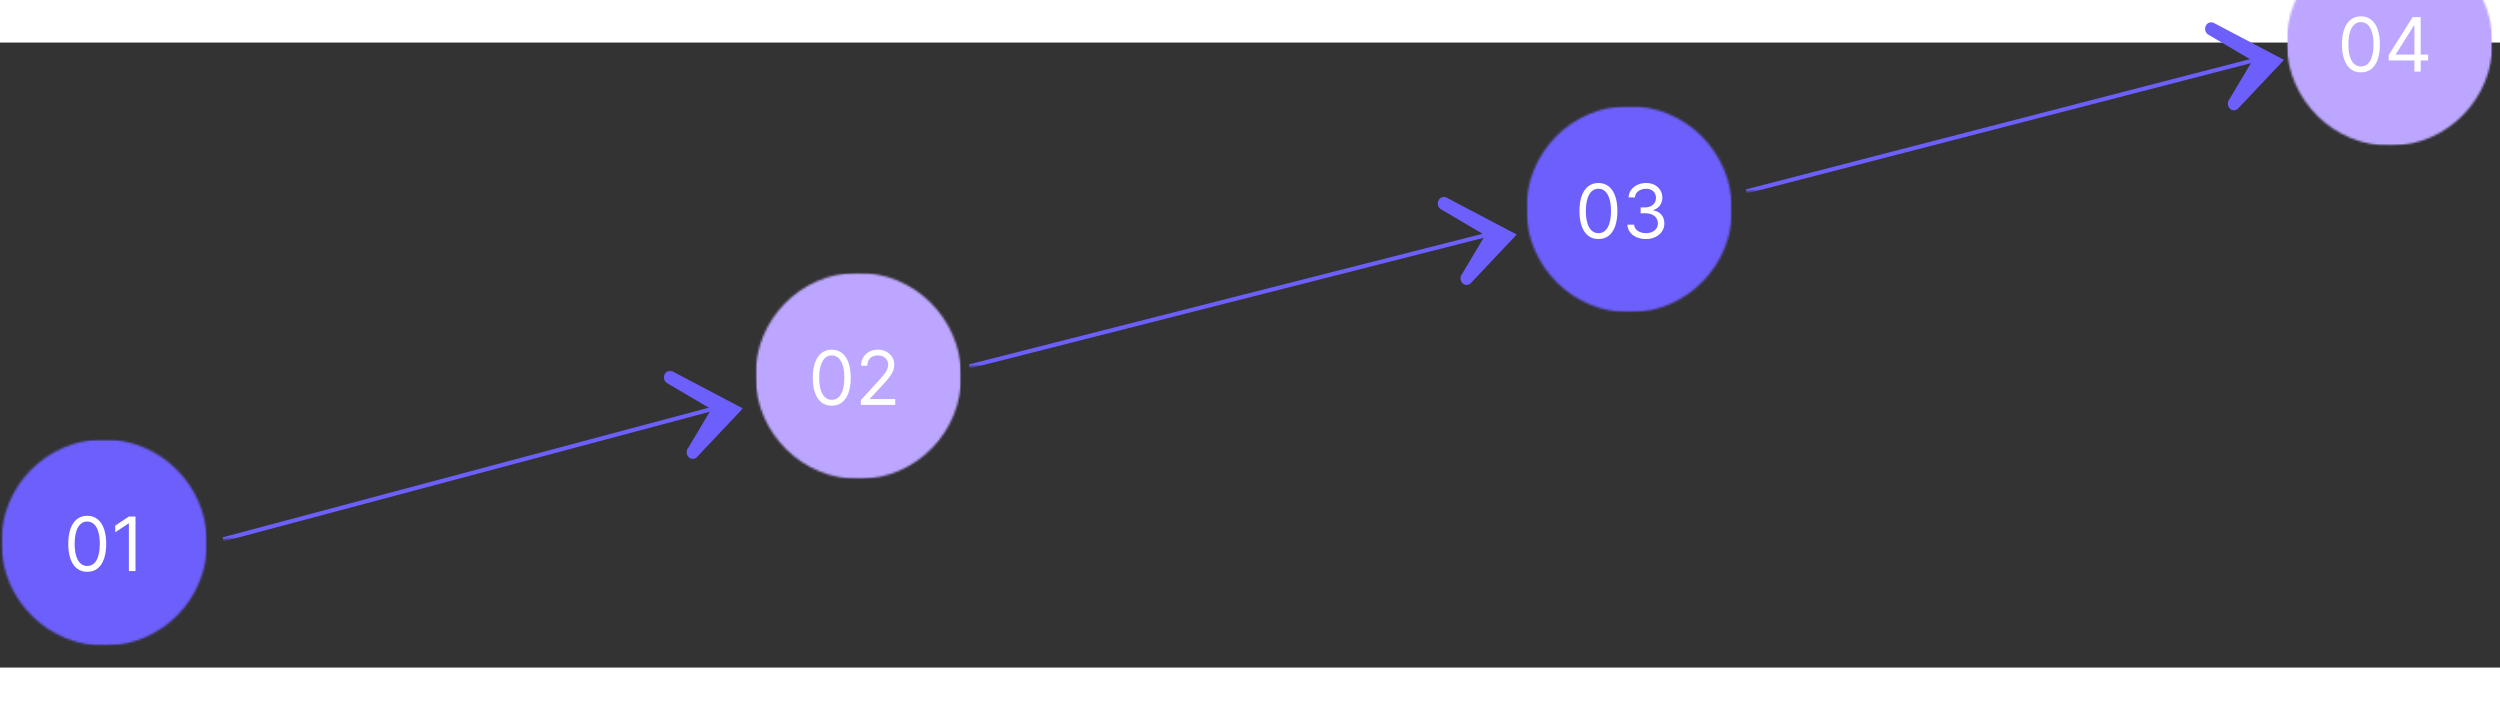 <svg width="1197" height="340" viewBox="0 50 1200 300" fill="none" xmlns="http://www.w3.org/2000/svg">
<rect x="0" y="50" width="1200" height="300" fill="#333333" stroke="none"/>
<mask id="mask0_71_40" style="mask-type:luminance" maskUnits="userSpaceOnUse" x="101" y="206" width="258" height="83">
<path d="M101 214.895L356.03 206L358.603 279.771L103.573 288.665L101 214.895Z" fill="white"/>
</mask>
<g mask="url(#mask0_71_40)">
<mask id="mask1_71_40" style="mask-type:luminance" maskUnits="userSpaceOnUse" x="94" y="188" width="270" height="128">
<path d="M94.978 249.417L350.362 188.421L363.929 254.427L108.546 315.424L94.978 249.417Z" fill="white"/>
</mask>
<g mask="url(#mask1_71_40)">
<mask id="mask2_71_40" style="mask-type:luminance" maskUnits="userSpaceOnUse" x="94" y="188" width="270" height="128">
<path d="M94.978 249.417L350.362 188.421L363.929 254.427L108.546 315.424L94.978 249.417Z" fill="white"/>
</mask>
<g mask="url(#mask2_71_40)">
<!-- <path id="line_01" fill="none" stroke="#6C5FFC" stroke-width="2" d="M107.1 288.469L341.418 225.979" />
  <path id="arrow_01" fill-rule="evenodd" clip-rule="evenodd" d="M341.418 225.979L314.575 213.701C313.075 213.06 312.325 211.212 312.901 209.576C313.479 207.94 315.166 207.131 316.668 207.771L356.574 225.621L325.629 260.86C324.518 262.124 322.672 262.16 321.509 260.939C320.345 259.719 320.301 257.702 321.412 256.437C321.412 256.437 341.418 225.979Z" fill="#6C5FFC" /> -->

  <!-- Line 1 -->
  <path id="line_01" fill="none" stroke="#6C5FFC" stroke-width="2" d="M107.1 288.469L341.418 225.979" />
  <!-- Arrow 1 -->
  <path id="arrow_01" fill-rule="evenodd" clip-rule="evenodd" d="M341.418 225.979L320.575 213.701C319.075 213.06 318.325 211.212 318.901 209.576C319.479 207.94 321.166 207.131 322.668 207.771L356.574 225.621L334.629 248.86C333.518 250.124 331.672 250.16 330.509 248.939C329.345 247.719 329.301 245.702 330.412 244.437L341.418 225.979Z" fill="#6C5FFC" />


</g>
</g>
</g>
<mask id="mask3_71_40" style="mask-type:luminance" maskUnits="userSpaceOnUse" x="459" y="122" width="272" height="84">
<path d="M459 131.895L728.333 122.501L730.906 196.272L461.573 205.665L459 131.895Z" fill="white"/>
</mask>
<g mask="url(#mask3_71_40)">
<mask id="mask4_71_40" style="mask-type:luminance" maskUnits="userSpaceOnUse" x="452" y="104" width="285" height="129">
<path d="M452.572 166.431L722.381 104.932L736.579 170.917L466.771 232.416L452.572 166.431Z" fill="white"/>
</mask>
<g mask="url(#mask4_71_40)">
<mask id="mask5_71_40" style="mask-type:luminance" maskUnits="userSpaceOnUse" x="452" y="104" width="285" height="129">
<path d="M452.571 166.431L722.38 104.932L736.578 170.917L466.77 232.416L452.571 166.431Z" fill="white"/>
</mask>
<g mask="url(#mask5_71_40)">
 <!--  <path id="line_02" fill="none" stroke="#6C5FFC" stroke-width="2" d="M465.296 205.463L712.862 142.51" />
  <path id="arrow_02" fill-rule="evenodd" clip-rule="evenodd" d="M712.862 142.51L684.481 130.287C682.898 129.649 682.109 127.803 682.72 126.165C683.334 124.528 685.117 123.716 686.702 124.353L728.868 142.123L696.12 177.425C694.945 178.691 692.996 178.73 691.77 177.511C690.542 176.293 690.501 174.276 691.675 173.01C691.675 173.01 712.862 142.51Z" fill="#6C5FFC" /> -->

  <!-- Line 2 -->
  <path id="line_02" fill="none" stroke="#6C5FFC" stroke-width="2" d="M465.296 205.463L712.862 142.51" />
  <!-- Arrow 2 -->
  <path id="arrow_02" fill-rule="evenodd" clip-rule="evenodd" d="M712.862 142.51L692.019 130.232C690.519 129.591 689.769 127.743 690.345 126.107C690.923 124.471 692.61 123.662 694.112 124.302L728.018 142.152L706.073 165.391C704.962 166.655 703.116 166.691 701.953 165.47C700.789 164.25 700.745 162.233 701.856 160.968L712.862 142.51Z" fill="#6C5FFC" />


</g>
</g>
</g>
<mask id="mask6_71_40" style="mask-type:luminance" maskUnits="userSpaceOnUse" x="832" y="38" width="267" height="84">
<path d="M832 47.895L1096.34 38.675L1098.92 112.446L834.573 121.665L832 47.895Z" fill="white"/>
</mask>
<g mask="url(#mask6_71_40)">
<mask id="mask7_71_40" style="mask-type:luminance" maskUnits="userSpaceOnUse" x="825" y="21" width="280" height="128">
<path d="M825.715 82.426L1090.49 21.102L1104.47 87.095L839.693 148.419L825.715 82.426Z" fill="white"/>
</mask>
<g mask="url(#mask7_71_40)">
<mask id="mask8_71_40" style="mask-type:luminance" maskUnits="userSpaceOnUse" x="825" y="21" width="280" height="128">
<path d="M825.715 82.426L1090.49 21.102L1104.47 87.095L839.693 148.419L825.715 82.426Z" fill="white"/>
</mask>
<g mask="url(#mask8_71_40)">
 <!--  <path id="line_03" fill="none" stroke="#6c5ffc" stroke-width="2" d="M838.23 121.465L1081.17 58.6732" />
 <path id="arrow_03" fill-rule="evenodd" clip-rule="evenodd" d="M1081.17 58.6732L1053.35 46.4314C1051.79 45.7926 1051.02 43.9455 1051.62 42.3083C1052.22 40.6716 1053.97 39.8605 1055.52 40.4993L1096.88 58.2966L1064.77 93.5766C1063.61 94.8418 1061.7 94.8797 1060.5 93.6606C1059.29 92.4416 1059.25 90.4247 1060.4 89.1589C1060.4 89.1589 1081.17 58.6732Z" fill="#6c5ffc" /> -->

  <!-- Line 3 -->
  <path id="line_03" fill="none" stroke="#6C5FFC" stroke-width="2" d="M838.23 121.465L1081.17 58.673" />
  <!-- Arrow 3 -->
  <path id="arrow_03" fill-rule="evenodd" clip-rule="evenodd" d="M1081.17 58.673L1060.327 46.395C1058.827 45.754 1058.077 43.907 1058.653 42.271C1059.231 40.635 1060.918 39.827 1062.42 40.466L1096.326 58.316L1074.381 81.555C1073.27 82.82 1071.423 82.856 1070.261 81.635C1069.097 80.415 1069.053 78.398 1070.164 77.132L1081.17 58.673Z" fill="#6C5FFC" />
  
</g>
</g>
</g>
<mask id="mask9_71_40" style="mask-type:luminance" maskUnits="userSpaceOnUse" x="0" y="240" width="100" height="100">
<path d="M0 240.951L98.777 240L100 339.049L1.223 340L0 240.951Z" fill="white"/>
</mask>
<g mask="url(#mask9_71_40)">
<mask id="mask10_71_40" style="mask-type:luminance" maskUnits="userSpaceOnUse" x="0" y="240" width="100" height="100">
<path d="M49.389 240.476C22.112 240.738 0.274 263.124 0.611 290.476C0.949 317.827 23.335 339.787 50.611 339.525C77.888 339.262 99.727 316.876 99.389 289.525C99.051 262.173 76.665 240.213 49.389 240.476Z" fill="white"/>
</mask>
<g mask="url(#mask10_71_40)">
<!-- <path d="M0 240.951L98.7773 240L100 339.049L1.22288 340L0 240.951Z" fill="#6C5FFC"/> -->
<path 
  d="M0 240.951L98.777 240L100 339.049L1.223 340L0 240.951Z" 
  fill="#6C5FFC" 
  style="filter: drop-shadow(0 2px 5px rgba(0, 0, 0, 0.2)) !important;" 
/>
</g>
</g>
<path d="M41.873 304.045C39.946 304.045 38.306 303.521 36.951 302.472C35.596 301.416 34.56 299.886 33.844 297.883C33.128 295.872 32.77 293.443 32.77 290.596C32.77 287.766 33.128 285.35 33.844 283.347C34.569 281.336 35.608 279.802 36.964 278.745C38.327 277.68 39.964 277.147 41.873 277.147C43.782 277.147 45.414 277.68 46.769 278.745C48.133 279.802 49.172 281.336 49.888 283.347C50.613 285.35 50.975 287.766 50.975 290.596C50.975 293.443 50.617 295.872 49.901 297.883C49.185 299.886 48.15 301.416 46.794 302.472C45.439 303.521 43.799 304.045 41.873 304.045ZM41.873 301.232C43.782 301.232 45.265 300.312 46.321 298.471C47.378 296.63 47.907 294.005 47.907 290.596C47.907 288.329 47.664 286.399 47.178 284.805C46.701 283.211 46.01 281.997 45.107 281.161C44.212 280.326 43.134 279.908 41.873 279.908C39.98 279.908 38.502 280.842 37.437 282.708C36.371 284.566 35.839 287.195 35.839 290.596C35.839 292.863 36.077 294.789 36.554 296.374C37.032 297.96 37.718 299.166 38.613 299.992C39.516 300.819 40.603 301.232 41.873 301.232ZM65.037 277.505V303.687H61.867V280.829H61.714L55.321 285.073V281.852L61.867 277.505H65.037Z" fill="#fff"/>
<mask id="mask11_71_40" style="mask-type:luminance" maskUnits="userSpaceOnUse" x="362" y="160" width="100" height="100">
<path d="M362 160.951L460.777 160L462 259.049L363.223 260L362 160.951Z" fill="white"/>
</mask>
<g mask="url(#mask11_71_40)">
<mask id="mask12_71_40" style="mask-type:luminance" maskUnits="userSpaceOnUse" x="362" y="160" width="100" height="100">
<path d="M411.389 160.476C384.112 160.738 362.274 183.124 362.611 210.476C362.949 237.827 385.335 259.787 412.612 259.525C439.888 259.262 461.726 236.876 461.389 209.525C461.051 182.173 438.665 160.213 411.389 160.476Z" fill="white"/>
</mask>
<g mask="url(#mask12_71_40)">
<path d="M362 160.951L460.777 160L462 259.049L363.223 260L362 160.951Z" fill="#BDA6FF"/>
</g>
</g>
<path d="M399.246 224.309C397.32 224.309 395.679 223.785 394.324 222.737C392.969 221.68 391.934 220.15 391.218 218.147C390.502 216.136 390.144 213.707 390.144 210.86C390.144 208.031 390.502 205.614 391.218 203.611C391.942 201.6 392.982 200.066 394.337 199.009C395.701 197.944 397.337 197.411 399.246 197.411C401.155 197.411 402.787 197.944 404.142 199.009C405.506 200.066 406.546 201.6 407.262 203.611C407.986 205.614 408.348 208.031 408.348 210.86C408.348 213.707 407.99 216.136 407.275 218.147C406.559 220.15 405.523 221.68 404.168 222.737C402.813 223.785 401.172 224.309 399.246 224.309ZM399.246 221.496C401.155 221.496 402.638 220.576 403.695 218.735C404.752 216.894 405.28 214.269 405.28 210.86C405.28 208.593 405.037 206.663 404.551 205.069C404.074 203.475 403.384 202.261 402.48 201.425C401.586 200.59 400.507 200.173 399.246 200.173C397.354 200.173 395.875 201.106 394.81 202.972C393.745 204.83 393.212 207.46 393.212 210.86C393.212 213.127 393.451 215.053 393.928 216.638C394.405 218.224 395.091 219.43 395.986 220.256C396.89 221.083 397.976 221.496 399.246 221.496ZM413.206 223.951V221.65L421.848 212.19C422.863 211.082 423.698 210.119 424.354 209.3C425.01 208.474 425.496 207.698 425.811 206.974C426.135 206.241 426.297 205.474 426.297 204.673C426.297 203.752 426.076 202.955 425.632 202.282C425.198 201.609 424.601 201.089 423.843 200.722C423.084 200.356 422.232 200.173 421.286 200.173C420.28 200.173 419.402 200.381 418.652 200.799C417.911 201.208 417.336 201.783 416.926 202.525C416.526 203.266 416.326 204.136 416.326 205.133H413.309C413.309 203.599 413.662 202.252 414.37 201.093C415.077 199.934 416.04 199.031 417.259 198.383C418.486 197.735 419.863 197.411 421.388 197.411C422.922 197.411 424.282 197.735 425.466 198.383C426.651 199.031 427.58 199.904 428.253 201.004C428.926 202.103 429.263 203.326 429.263 204.673C429.263 205.636 429.088 206.577 428.739 207.498C428.398 208.41 427.801 209.428 426.949 210.553C426.105 211.67 424.934 213.033 423.434 214.644L417.553 220.934V221.138H429.723V223.951H413.206Z" fill="#ffffff"/>
<mask id="mask13_71_40" style="mask-type:luminance" maskUnits="userSpaceOnUse" x="732" y="80" width="100" height="100">
<path d="M732 80.951L830.777 80L832 179.049L733.223 180L732 80.951Z" fill="white"/>
</mask>
<g mask="url(#mask13_71_40)">
<mask id="mask14_71_40" style="mask-type:luminance" maskUnits="userSpaceOnUse" x="732" y="80" width="100" height="100">
<path d="M781.389 80.476C754.112 80.738 732.274 103.124 732.611 130.476C732.949 157.827 755.335 179.787 782.612 179.525C809.888 179.262 831.726 156.876 831.389 129.525C831.051 102.173 808.665 80.213 781.389 80.476Z" fill="white"/>
</mask>
<g mask="url(#mask14_71_40)">
<path d="M732 80.951L830.777 80L832 179.049L733.223 180L732 80.951Z" fill="#6C5FFC"/>
</g>
</g>
<path d="M767.246 144.309C765.32 144.309 763.679 143.785 762.324 142.736C760.969 141.68 759.934 140.15 759.218 138.147C758.502 136.136 758.144 133.707 758.144 130.86C758.144 128.031 758.502 125.614 759.218 123.611C759.942 121.6 760.982 120.066 762.337 119.009C763.701 117.944 765.337 117.411 767.246 117.411C769.155 117.411 770.787 117.944 772.142 119.009C773.506 120.066 774.546 121.6 775.262 123.611C775.986 125.614 776.348 128.031 776.348 130.86C776.348 133.707 775.99 136.136 775.275 138.147C774.559 140.15 773.523 141.68 772.168 142.736C770.813 143.785 769.172 144.309 767.246 144.309ZM767.246 141.496C769.155 141.496 770.638 140.576 771.695 138.735C772.752 136.894 773.28 134.269 773.28 130.86C773.28 128.593 773.037 126.663 772.551 125.069C772.074 123.475 771.384 122.261 770.48 121.425C769.586 120.59 768.507 120.173 767.246 120.173C765.354 120.173 763.875 121.106 762.81 122.972C761.745 124.83 761.212 127.459 761.212 130.86C761.212 133.127 761.451 135.053 761.928 136.638C762.405 138.224 763.091 139.43 763.986 140.256C764.89 141.083 765.976 141.496 767.246 141.496ZM790.053 144.309C788.365 144.309 786.861 144.019 785.54 143.44C784.228 142.86 783.184 142.055 782.408 141.023C781.641 139.984 781.223 138.778 781.155 137.406H784.377C784.445 138.249 784.735 138.978 785.246 139.592C785.757 140.197 786.426 140.665 787.253 140.998C788.08 141.33 788.996 141.496 790.002 141.496C791.127 141.496 792.124 141.3 792.993 140.908C793.863 140.516 794.544 139.971 795.039 139.272C795.533 138.573 795.78 137.763 795.78 136.843C795.78 135.88 795.542 135.032 795.064 134.299C794.587 133.558 793.888 132.978 792.968 132.56C792.047 132.143 790.922 131.934 789.593 131.934H787.496V129.121H789.593C790.632 129.121 791.544 128.934 792.328 128.559C793.121 128.184 793.739 127.656 794.182 126.974C794.634 126.292 794.86 125.491 794.86 124.57C794.86 123.684 794.664 122.913 794.272 122.256C793.88 121.6 793.326 121.089 792.61 120.722C791.902 120.356 791.067 120.173 790.104 120.173C789.201 120.173 788.348 120.339 787.547 120.671C786.755 120.995 786.107 121.468 785.604 122.09C785.101 122.704 784.828 123.445 784.786 124.315H781.718C781.769 122.942 782.182 121.741 782.958 120.709C783.733 119.67 784.748 118.86 786 118.281C787.262 117.701 788.647 117.411 790.155 117.411C791.775 117.411 793.164 117.739 794.323 118.396C795.482 119.043 796.373 119.9 796.995 120.965C797.617 122.031 797.928 123.181 797.928 124.417C797.928 125.891 797.54 127.148 796.765 128.188C795.998 129.228 794.953 129.948 793.632 130.349V130.553C795.286 130.826 796.577 131.529 797.506 132.663C798.435 133.788 798.9 135.181 798.9 136.843C798.9 138.266 798.512 139.545 797.736 140.678C796.969 141.803 795.921 142.69 794.591 143.337C793.262 143.985 791.749 144.309 790.053 144.309Z" fill="white"/>
<mask id="mask15_71_40" style="mask-type:luminance" maskUnits="userSpaceOnUse" x="1097" y="0" width="100" height="100">
<path d="M1097 0.951L1195.78 0L1197 99.049L1098.22 100L1097 0.951Z" fill="white"/>
</mask>
<g mask="url(#mask15_71_40)">
<mask id="mask16_71_40" style="mask-type:luminance" maskUnits="userSpaceOnUse" x="1097" y="0" width="100" height="100">
<path d="M1146.39 0.476C1119.11 0.738 1097.27 23.124 1097.61 50.475C1097.95 77.827 1120.34 99.787 1147.61 99.525C1174.89 99.262 1196.73 76.876 1196.39 49.525C1196.05 22.173 1173.67 0.213 1146.39 0.476Z" fill="white"/>
</mask>
<g mask="url(#mask16_71_40)">
<path d="M1097 0.951L1195.78 0L1197 99.049L1098.22 100L1097 0.951Z" fill="#BDA6FF"/>
</g>
</g>
<path d="M1133.25 64.309C1131.32 64.309 1129.68 63.785 1128.32 62.736C1126.97 61.68 1125.93 60.15 1125.22 58.147C1124.5 56.136 1124.14 53.707 1124.14 50.86C1124.14 48.031 1124.5 45.614 1125.22 43.611C1125.94 41.6 1126.98 40.066 1128.34 39.009C1129.7 37.944 1131.34 37.411 1133.25 37.411C1135.16 37.411 1136.79 37.944 1138.14 39.009C1139.51 40.066 1140.55 41.6 1141.26 43.611C1141.99 45.614 1142.35 48.031 1142.35 50.86C1142.35 53.707 1141.99 56.136 1141.27 58.147C1140.56 60.15 1139.52 61.68 1138.17 62.736C1136.81 63.785 1135.17 64.309 1133.25 64.309ZM1133.25 61.496C1135.16 61.496 1136.64 60.576 1137.69 58.735C1138.75 56.894 1139.28 54.269 1139.28 50.86C1139.28 48.593 1139.04 46.663 1138.55 45.069C1138.07 43.475 1137.38 42.261 1136.48 41.425C1135.59 40.59 1134.51 40.173 1133.25 40.173C1131.35 40.173 1129.88 41.106 1128.81 42.972C1127.74 44.83 1127.21 47.459 1127.21 50.86C1127.21 53.127 1127.45 55.053 1127.93 56.639C1128.41 58.224 1129.09 59.43 1129.99 60.256C1130.89 61.083 1131.98 61.496 1133.25 61.496ZM1146.59 58.582V55.974L1158.1 37.769H1159.99V41.809H1158.71L1150.02 55.565V55.769H1165.51V58.582H1146.59ZM1158.92 63.951V57.789V56.575V37.769H1161.93V63.951H1158.92Z" fill="#FFFFFF"/>
</svg>

